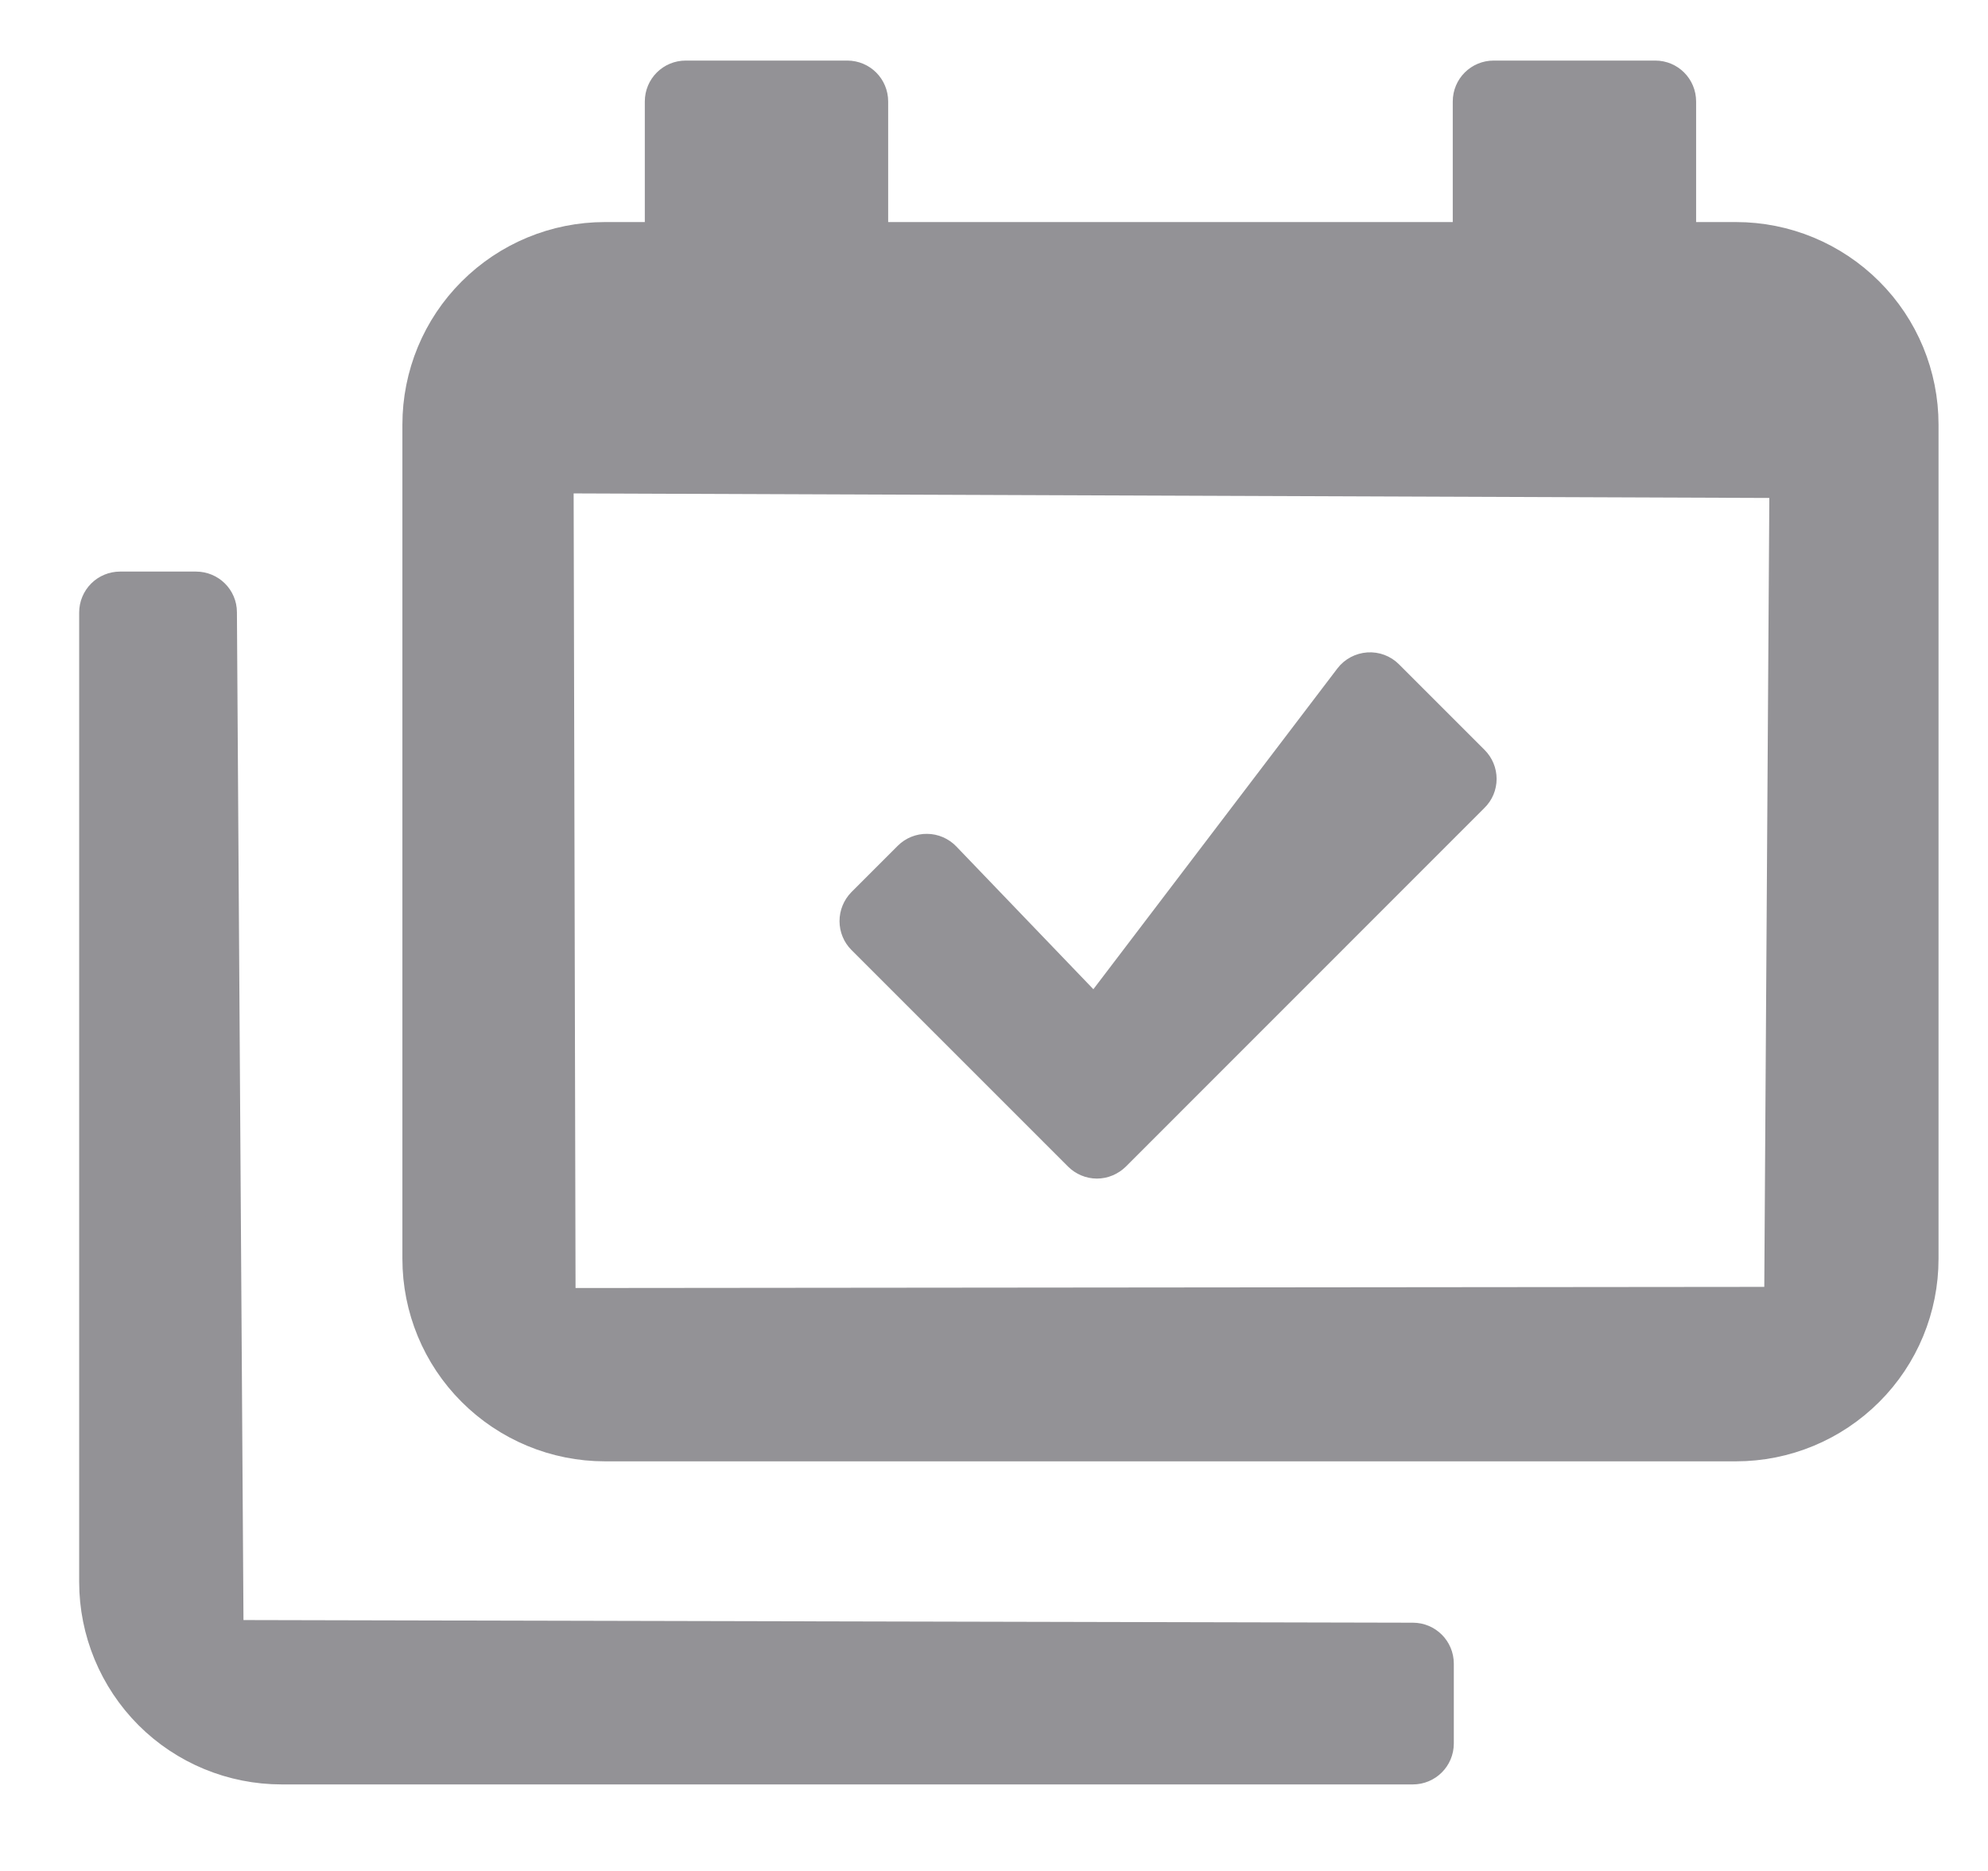 <svg width="17" height="16" viewBox="0 0 17 16" fill="none" xmlns="http://www.w3.org/2000/svg">
<path id="Vector" d="M5.864 0.668C5.753 0.668 5.664 0.757 5.664 0.868V2.049H5.173C4.753 2.049 4.351 2.216 4.054 2.513C3.757 2.809 3.591 3.212 3.591 3.631V10.765C3.591 11.184 3.757 11.587 4.054 11.883C4.351 12.18 4.753 12.347 5.173 12.347H14.845C15.265 12.347 15.667 12.18 15.964 11.883C16.261 11.587 16.427 11.184 16.427 10.765V3.631C16.427 3.212 16.261 2.809 15.964 2.513C15.667 2.216 15.265 2.049 14.845 2.049H14.354V0.868C14.354 0.757 14.265 0.668 14.155 0.668H12.773C12.662 0.668 12.573 0.757 12.573 0.868V2.049H7.445V0.868C7.445 0.757 7.356 0.668 7.245 0.668H5.864ZM12.589 6.802C12.627 6.765 12.648 6.714 12.648 6.661C12.648 6.608 12.627 6.557 12.589 6.519L11.857 5.787C11.816 5.746 11.76 5.725 11.702 5.729C11.645 5.733 11.591 5.761 11.556 5.807L9.363 8.69L8.069 7.342C8.032 7.304 7.98 7.281 7.927 7.281C7.873 7.28 7.821 7.301 7.783 7.339L7.387 7.735C7.35 7.773 7.329 7.824 7.329 7.877C7.329 7.93 7.35 7.981 7.387 8.018L9.239 9.87C9.276 9.907 9.327 9.929 9.38 9.929C9.433 9.929 9.484 9.907 9.522 9.87L12.589 6.802ZM12.282 14.227C12.282 14.117 12.193 14.027 12.082 14.027L1.933 14.004L1.876 5.236C1.876 5.126 1.786 5.038 1.676 5.038L1.027 5.038C0.974 5.038 0.923 5.059 0.886 5.096C0.848 5.134 0.827 5.185 0.827 5.238V13.528C0.827 13.948 0.994 14.35 1.29 14.647C1.587 14.944 1.989 15.11 2.409 15.11H12.082C12.192 15.11 12.282 15.021 12.282 14.91L12.282 14.227ZM4.772 11.165L4.755 4.069L15.281 4.109L15.236 11.155L4.772 11.165Z"  fill="#939296" stroke="#939296" stroke-width="0.3" stroke-linejoin="round"/>
</svg>
